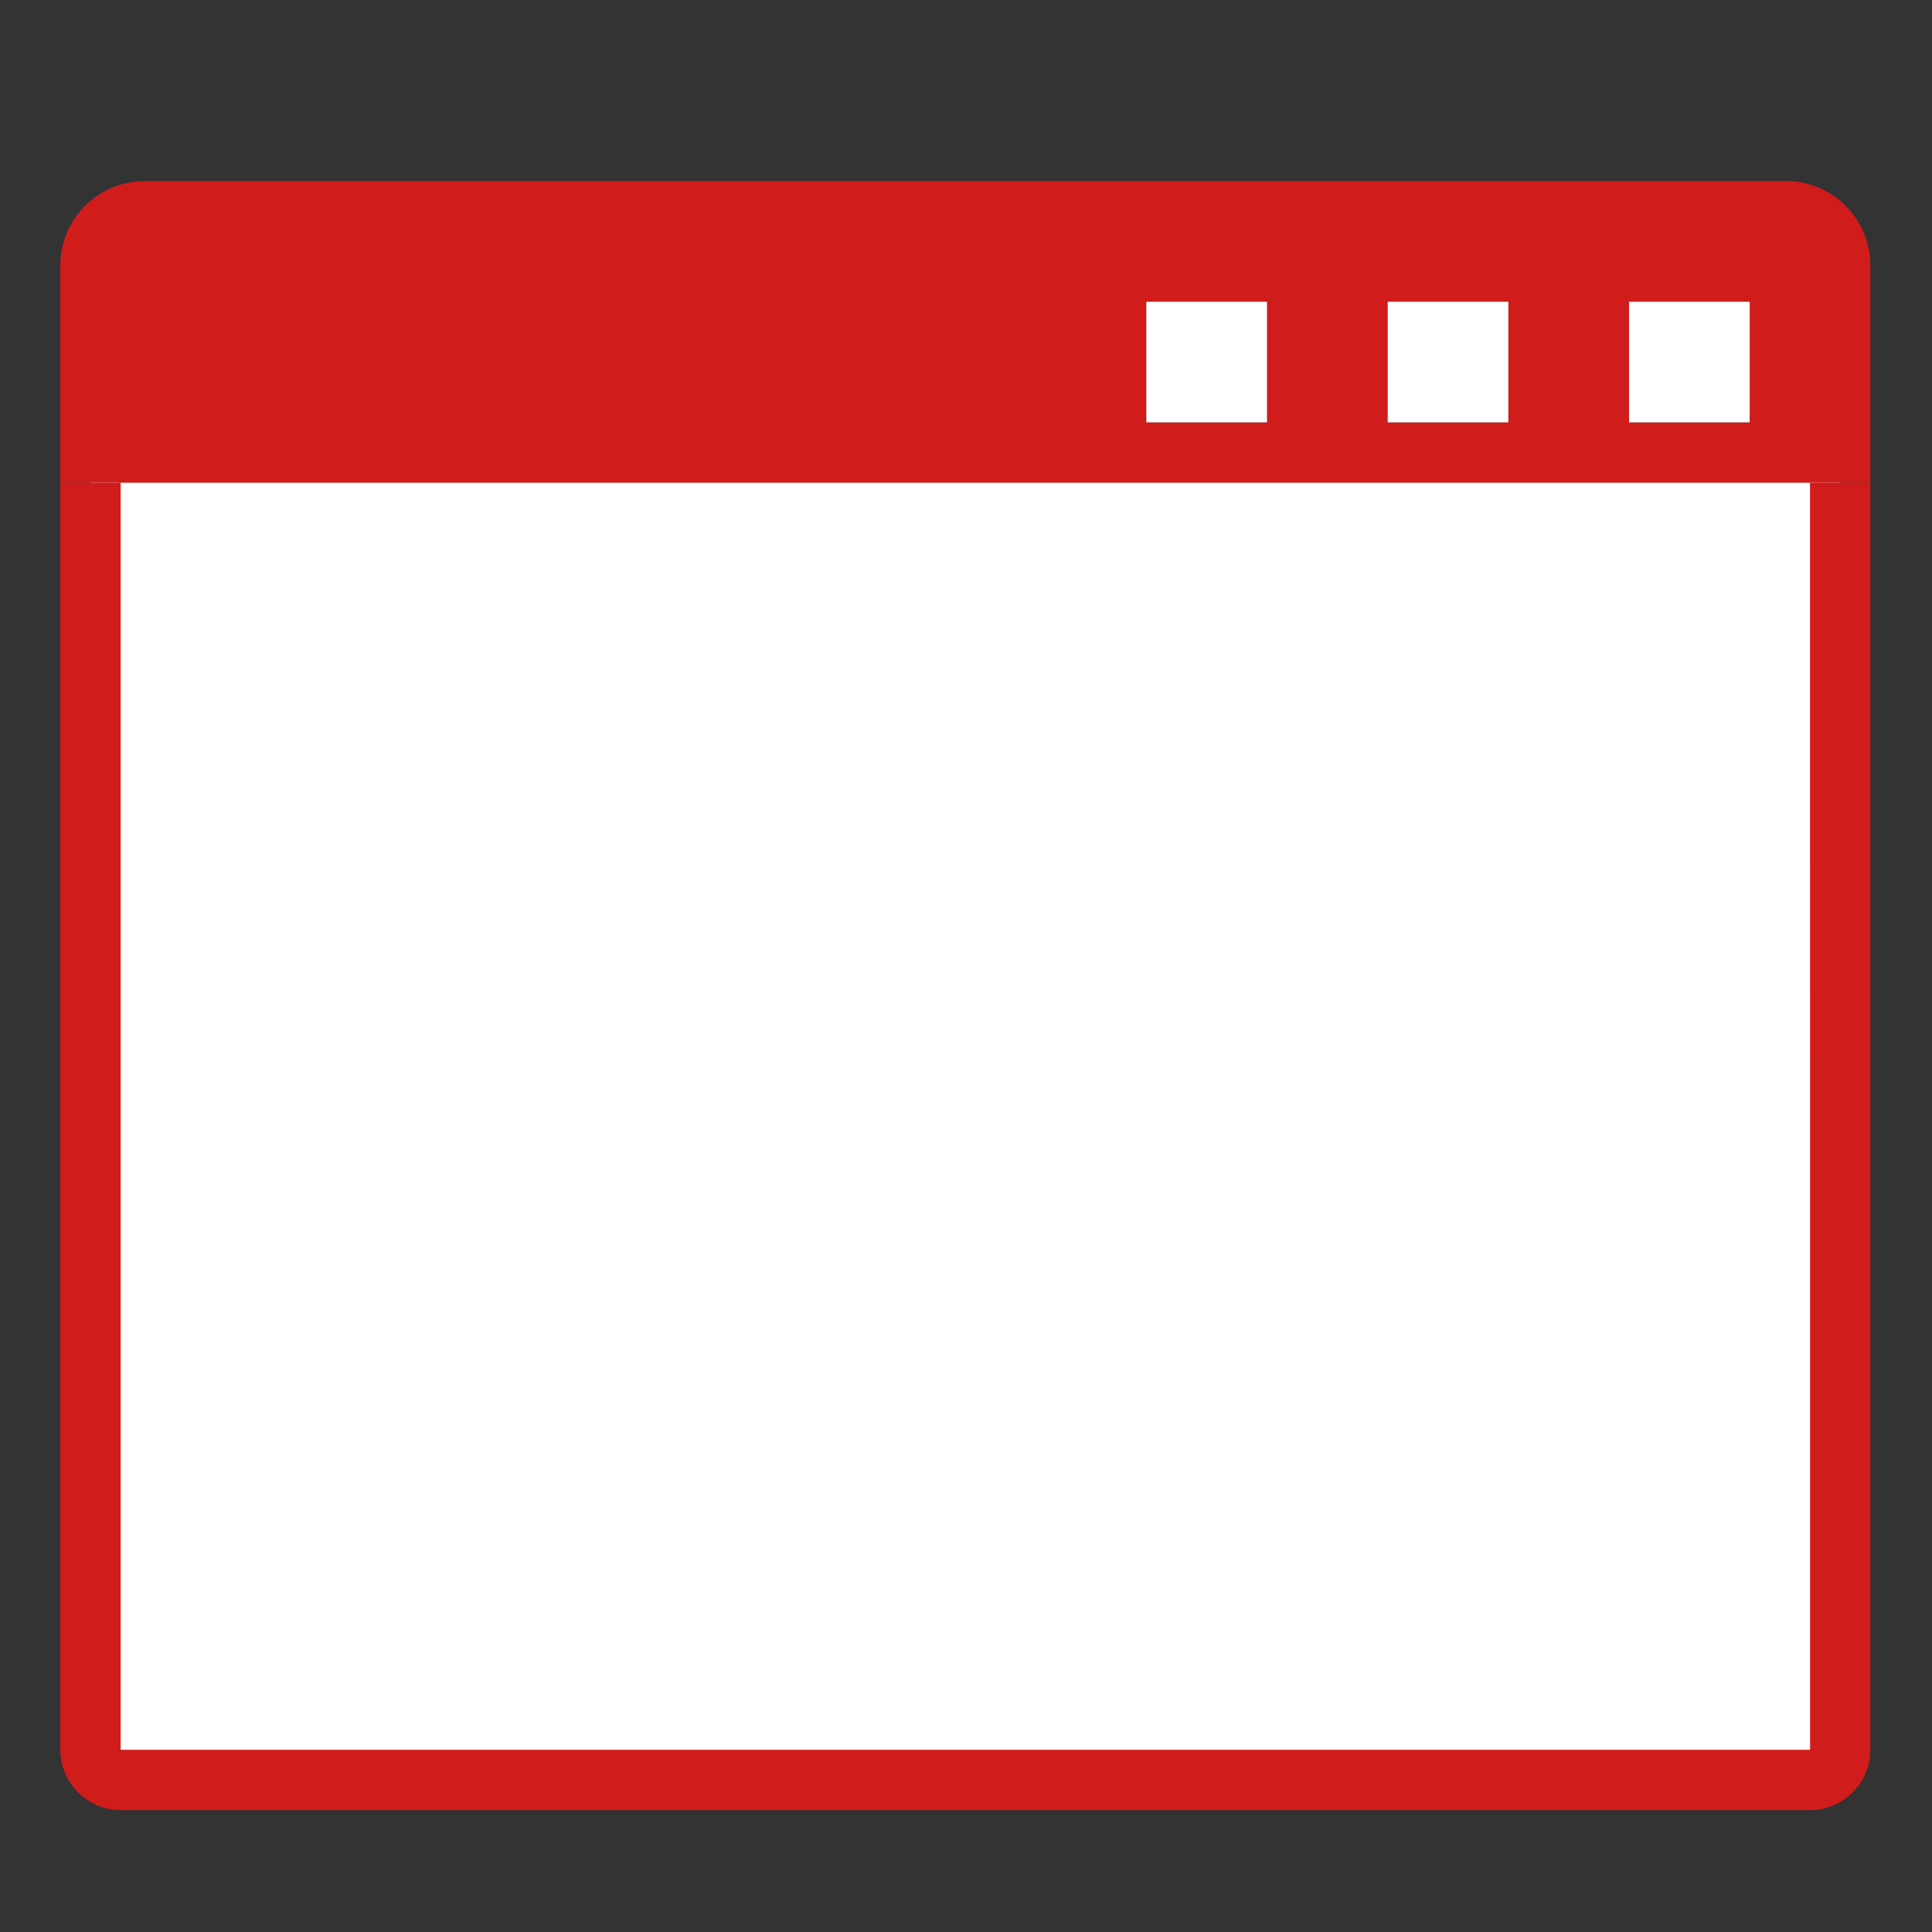 ﻿<?xml version='1.0' encoding='UTF-8'?>
<svg viewBox="-1.002 -3 32 32" xmlns="http://www.w3.org/2000/svg" xmlns:xlink="http://www.w3.org/1999/xlink">
  <rect x="-1.002" y="-3" width="32" height="32" fill="#333333" stroke="none"/>
  <g transform="translate(-0.003, 0)">
    <g transform="matrix(1.071, 0, 0, 1.071, 0, 0)">
      <g transform="translate(0, 0)">
        <g transform="matrix(0.933, 0, 0, 0.933, 0, 0)">
          <g transform="translate(0, 0)">
            <g transform="matrix(0.938, 0, 0, 0.938, 0, 0)">
              <g transform="translate(0, 0.003)">
                <g transform="matrix(1.067, 0, 0, 1.067, 0, 0)">
                  <g transform="translate(0, -0.003)">
                    <g transform="matrix(1.071, 0, 0, 1.071, 0, 0)">
                      <g id="Layer_1" transform="translate(-0.933, -2.8)">
                        <g transform="matrix(0.933, 0, 0, 0.933, 0, 0)">
                          <g id="icon">
                            <path d="M30, 29.5L2, 29.5C1.724, 29.5 1.5, 29.276 1.5, 29L1.5, 7.5L30.5, 7.5L30.5, 29C30.5, 29.276 30.276, 29.5 30, 29.5z" fill="#FFFFFF" />
                          </g>
                        </g>
                      </g>
                    </g>
                  </g>
                </g>
              </g>
            </g>
          </g>
        </g>
      </g>
    </g>
  </g>
  <g transform="translate(-0.003, 0)">
    <g transform="matrix(1.071, 0, 0, 1.071, 0, 0)">
      <g transform="translate(0, 0)">
        <g transform="matrix(0.933, 0, 0, 0.933, 0, 0)">
          <g transform="translate(0, 0)">
            <g transform="matrix(0.938, 0, 0, 0.938, 0, 0)">
              <g transform="translate(0, 0.003)">
                <g transform="matrix(1.067, 0, 0, 1.067, 0, 0)">
                  <g transform="translate(0, -0.003)">
                    <g transform="matrix(1.071, 0, 0, 1.071, 0, 0)">
                      <g id="Layer_1" transform="translate(-0.933, -2.8)">
                        <g transform="matrix(0.933, 0, 0, 0.933, 0, 0)">
                          <g id="icon">
                            <path d="M29.6, 3L2.4, 3C1.627, 3 1, 3.627 1, 4.4L1, 8L31, 8L31, 4.4C31, 3.627 30.373, 3 29.6, 3zM21, 7L19, 7L19, 5L21, 5L21, 7zM25, 7L23, 7L23, 5L25, 5L25, 7zM29, 7L27, 7L27, 5L29, 5L29, 7z" fill="#D11C1C" class="Red" />
                          </g>
                        </g>
                      </g>
                    </g>
                  </g>
                </g>
              </g>
            </g>
          </g>
        </g>
      </g>
    </g>
  </g>
  <g transform="translate(-0.003, 0)">
    <g transform="matrix(1.071, 0, 0, 1.071, 0, 0)">
      <g transform="translate(0, 0)">
        <g transform="matrix(0.933, 0, 0, 0.933, 0, 0)">
          <g transform="translate(0, 0)">
            <g transform="matrix(0.938, 0, 0, 0.938, 0, 0)">
              <g transform="translate(0, 0.003)">
                <g transform="matrix(1.067, 0, 0, 1.067, 0, 0)">
                  <g transform="translate(0, -0.003)">
                    <g transform="matrix(1.071, 0, 0, 1.071, 0, 0)">
                      <g id="Layer_1" transform="translate(-0.933, -2.8)">
                        <g transform="matrix(0.933, 0, 0, 0.933, 0, 0)">
                          <g id="icon">
                            <rect x="2" y="24" width="28" height="5" rx="0" ry="0" fill="#FFFFFF" class="White" fill-rule="evenodd" />
                          </g>
                        </g>
                      </g>
                    </g>
                  </g>
                </g>
              </g>
            </g>
          </g>
        </g>
      </g>
    </g>
  </g>
  <g transform="translate(-0.003, 0)">
    <g transform="matrix(1.071, 0, 0, 1.071, 0, 0)">
      <g transform="translate(0, 0)">
        <g transform="matrix(0.933, 0, 0, 0.933, 0, 0)">
          <g transform="translate(0, 0)">
            <g transform="matrix(0.938, 0, 0, 0.938, 0, 0)">
              <g transform="translate(0, 0.003)">
                <g transform="matrix(1.067, 0, 0, 1.067, 0, 0)">
                  <g transform="translate(0, -0.003)">
                    <g transform="matrix(1.071, 0, 0, 1.071, 0, 0)">
                      <g id="Layer_1" transform="translate(-0.933, -2.8)">
                        <g transform="matrix(0.933, 0, 0, 0.933, 0, 0)">
                          <g id="icon">
                            <path d="M30, 8L30.001, 29L2, 29L2, 8L1, 8L1, 29C1, 29.551 1.449, 30 2, 30L30, 30C30.551, 30 31, 29.551 31, 29L31, 8L30, 8z" fill="#D11C1C" class="Red" />
                          </g>
                        </g>
                      </g>
                    </g>
                  </g>
                </g>
              </g>
            </g>
          </g>
        </g>
      </g>
    </g>
  </g>
  <g transform="translate(-0.003, 0)">
    <g transform="matrix(1.071, 0, 0, 1.071, 0, 0)">
      <g transform="translate(0, 0)">
        <g transform="matrix(0.933, 0, 0, 0.933, 0, 0)">
          <g transform="translate(0, 0)">
            <g transform="matrix(0.938, 0, 0, 0.938, 0, 0)">
              <g transform="translate(0, 0.003)">
                <g transform="matrix(1.067, 0, 0, 1.067, 0, 0)">
                  <g transform="translate(0, -0.003)">
                    <g transform="matrix(1.071, 0, 0, 1.071, 0, 0)">
                      <g id="Layer_1" transform="translate(-0.933, -2.8)">
                        <g transform="matrix(0.933, 0, 0, 0.933, 0, 0)">
                          <g id="icon">
                            <path d="M29, 7L27, 7L27, 5L29, 5L29, 7zM25, 5L23, 5L23, 7L25, 7L25, 5zM21, 5L19, 5L19, 7L21, 7L21, 5z" fill="#FFFFFF" />
                          </g>
                        </g>
                      </g>
                    </g>
                  </g>
                </g>
              </g>
            </g>
          </g>
        </g>
      </g>
    </g>
  </g>
</svg>